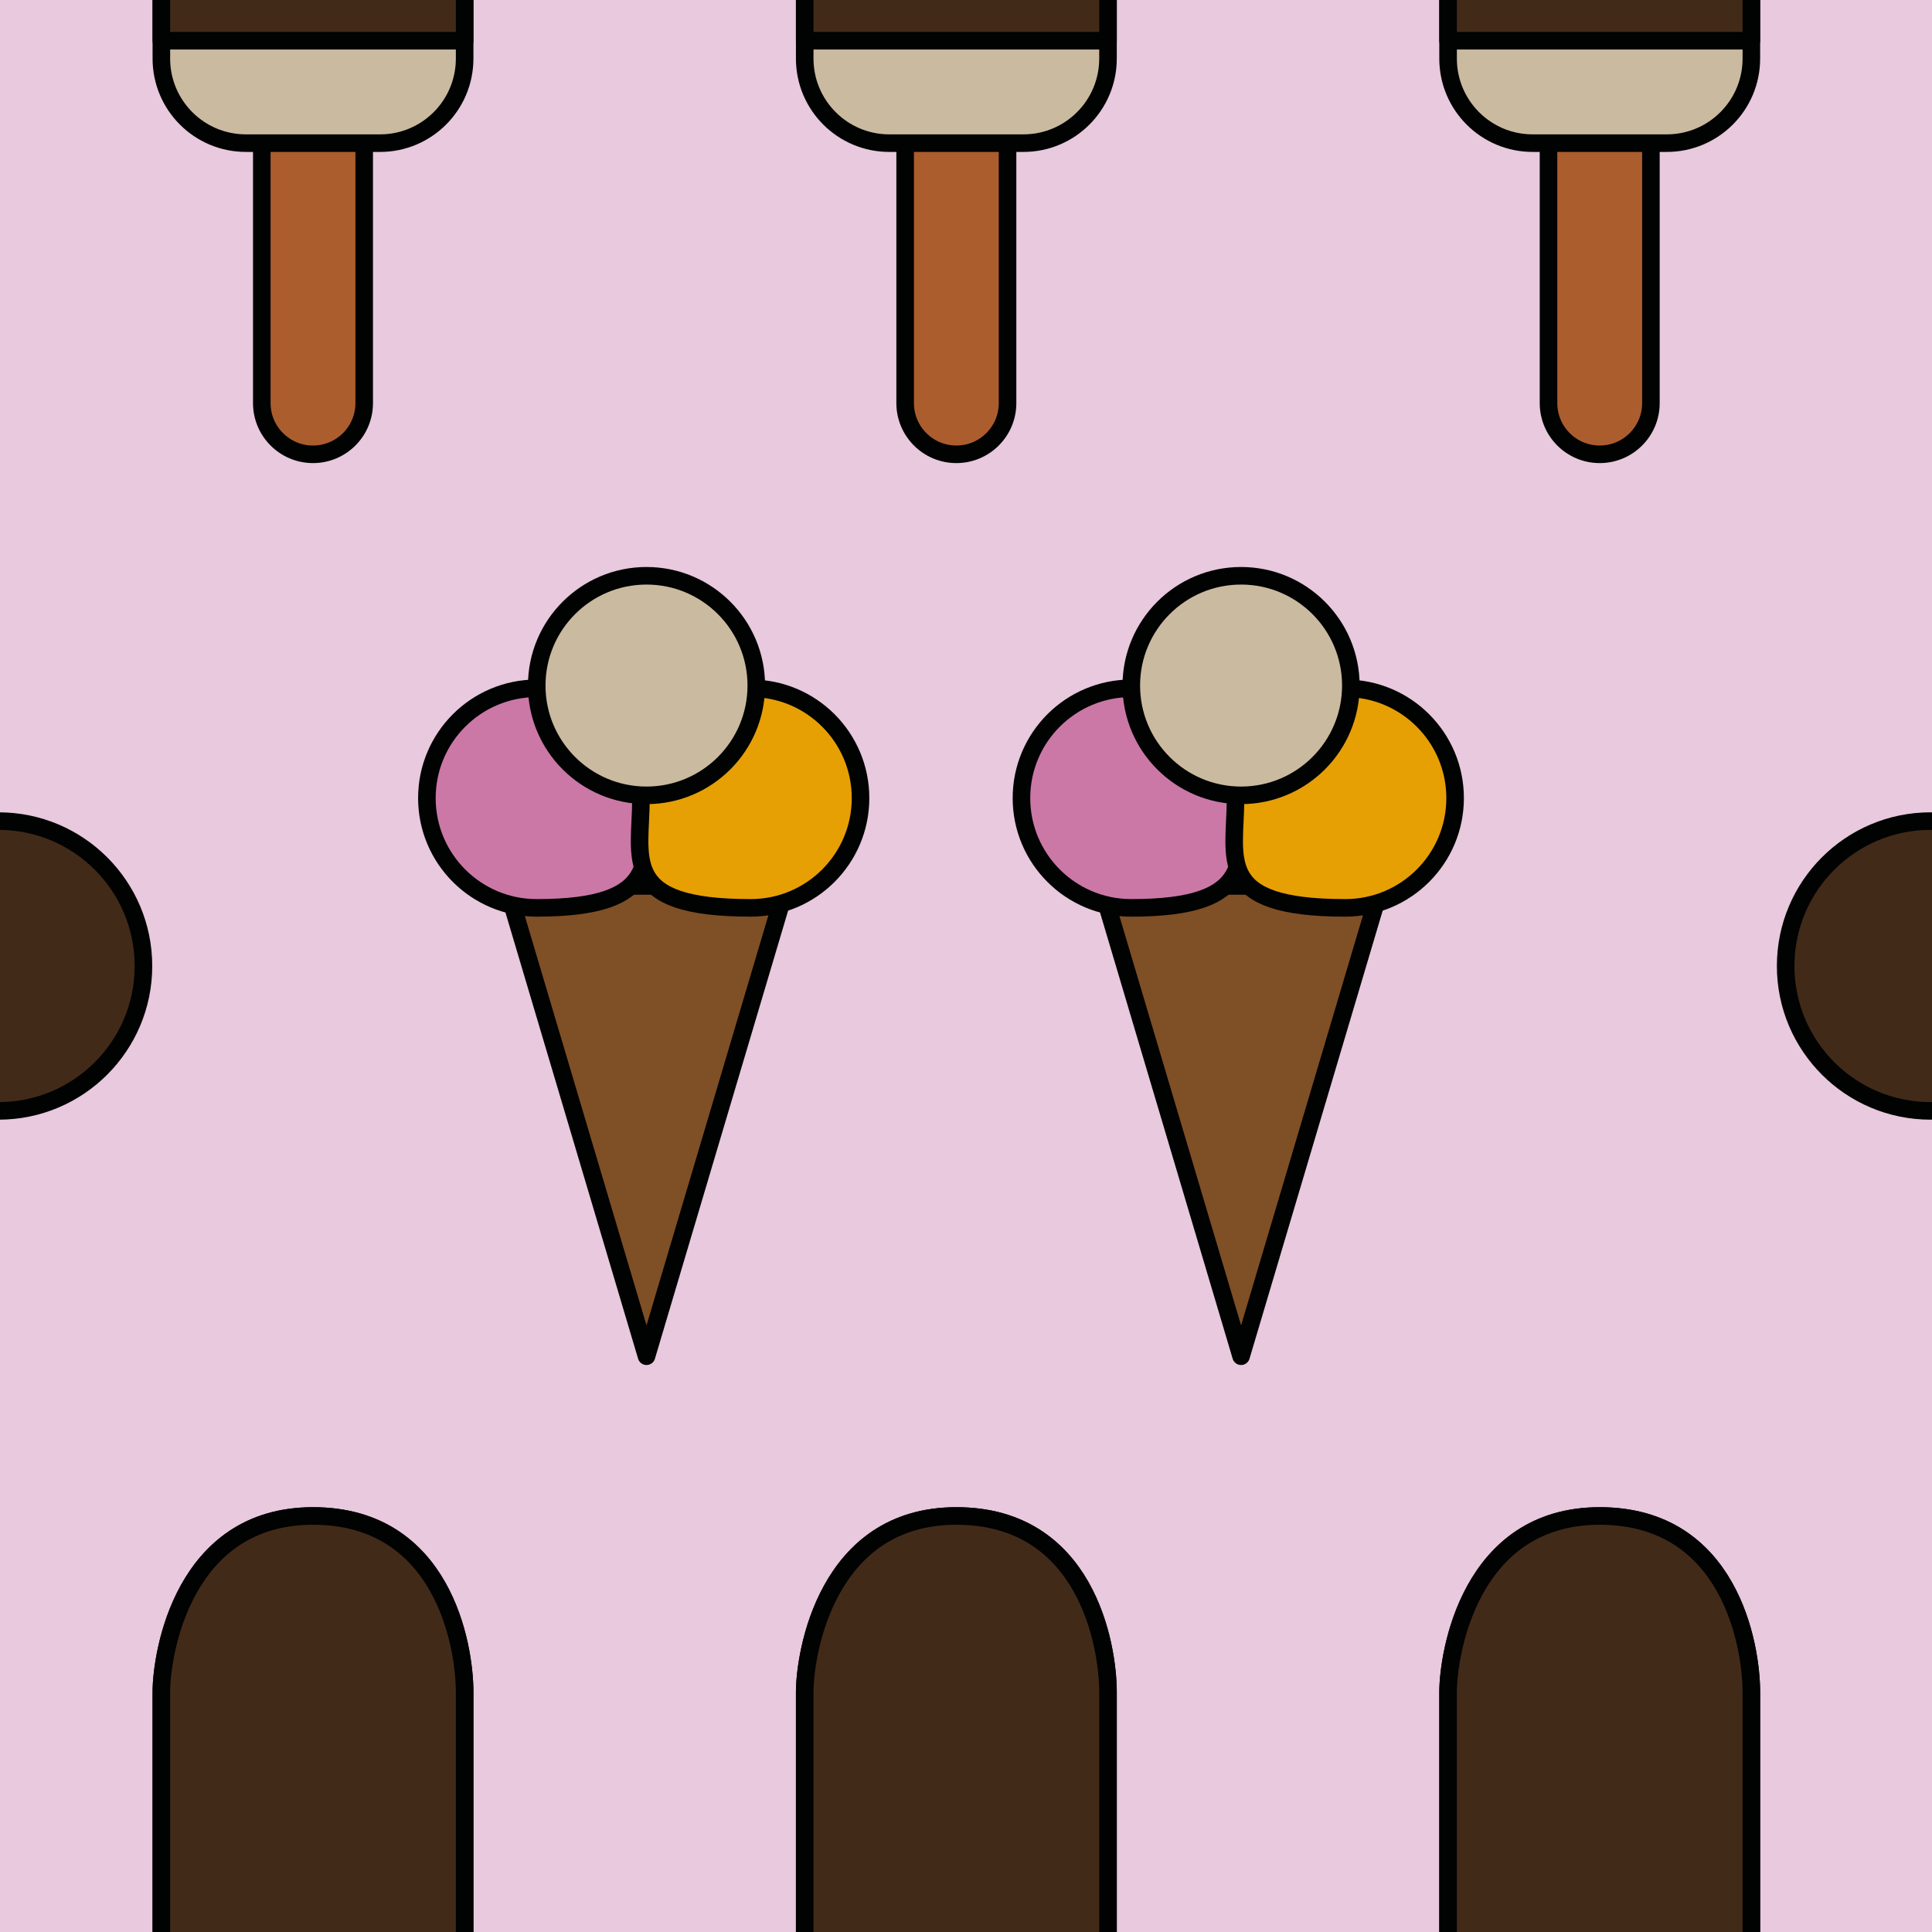 <?xml version="1.0" encoding="utf-8"?>
<!-- Generator: Adobe Illustrator 16.0.0, SVG Export Plug-In . SVG Version: 6.00 Build 0)  -->
<!DOCTYPE svg PUBLIC "-//W3C//DTD SVG 1.1//EN" "http://www.w3.org/Graphics/SVG/1.1/DTD/svg11.dtd">
<svg version="1.1" xmlns="http://www.w3.org/2000/svg" xmlns:xlink="http://www.w3.org/1999/xlink" x="0px" y="0px"
	 width="220.001px" height="220px" viewBox="0 0 220.001 220" enable-background="new 0 0 220.001 220" xml:space="preserve">
<g id="bg">
	<g>
		<g>
			<rect fill="#E8C9DD" width="220.001" height="220"/>
		</g>
	</g>
</g>
<g id="Layer_1">
	<g>
		
			<polygon fill="#7F4F25" stroke="#010202" stroke-width="2" stroke-linecap="round" stroke-linejoin="round" stroke-miterlimit="10" points="
			141.325,154.436 125.407,100.883 157.243,100.883 		"/>
		
			<path fill="#CB78A6" stroke="#010202" stroke-width="2" stroke-linecap="round" stroke-linejoin="round" stroke-miterlimit="10" d="
			M141.318,90.88c0,6.903,1.875,12.501-12.501,12.501c-6.904,0-12.502-5.598-12.502-12.501c0-6.904,5.598-12.501,12.502-12.501
			S141.318,83.976,141.318,90.88z"/>
		
			<path fill="#E6A004" stroke="#010202" stroke-width="2" stroke-linecap="round" stroke-linejoin="round" stroke-miterlimit="10" d="
			M165.696,90.88c0,6.903-5.598,12.501-12.502,12.501c-15.001,0-12.501-5.598-12.501-12.501c0-6.904,5.597-12.501,12.501-12.501
			S165.696,83.976,165.696,90.88z"/>
		
			<circle fill="#CABAA0" stroke="#010202" stroke-width="2" stroke-linecap="round" stroke-linejoin="round" stroke-miterlimit="10" cx="141.324" cy="78.066" r="12.501"/>
	</g>
	<g>
		
			<polygon fill="#7F4F25" stroke="#010202" stroke-width="2" stroke-linecap="round" stroke-linejoin="round" stroke-miterlimit="10" points="
			73.62,154.436 57.702,100.883 89.538,100.883 		"/>
		
			<path fill="#CB78A6" stroke="#010202" stroke-width="2" stroke-linecap="round" stroke-linejoin="round" stroke-miterlimit="10" d="
			M73.612,90.881c0,6.902,1.875,12.5-12.5,12.5c-6.904,0-12.502-5.598-12.502-12.5c0-6.904,5.598-12.502,12.502-12.502
			S73.612,83.977,73.612,90.881z"/>
		
			<path fill="#E6A004" stroke="#010202" stroke-width="2" stroke-linecap="round" stroke-linejoin="round" stroke-miterlimit="10" d="
			M97.991,90.881c0,6.902-5.598,12.5-12.502,12.5c-15.002,0-12.502-5.598-12.502-12.5c0-6.904,5.598-12.502,12.502-12.502
			S97.991,83.977,97.991,90.881z"/>
		
			<circle fill="#CABAA0" stroke="#010202" stroke-width="2" stroke-linecap="round" stroke-linejoin="round" stroke-miterlimit="10" cx="73.619" cy="78.066" r="12.501"/>
	</g>
	<g>
		
			<path fill="#CABAA0" stroke="#010202" stroke-width="2" stroke-linecap="round" stroke-linejoin="round" stroke-miterlimit="10" d="
			M52.909,226.586c0,5.316-4.31,9.627-9.627,9.627H28.001c-5.316,0-9.627-4.311-9.627-9.627v-33.903
			c0-4.37,2.466-20.056,17.268-20.056c14.801,0,17.268,14.738,17.268,20.056V226.586z"/>
		
			<path fill="#422A19" stroke="#010202" stroke-width="2" stroke-linecap="round" stroke-linejoin="round" stroke-miterlimit="10" d="
			M52.909,224.553v-31.87c0-5.317-2.467-20.056-17.268-20.056c-14.802,0-17.268,15.686-17.268,20.056v31.87H52.909z"/>
	</g>
	<g>
		
			<path fill="#CABAA0" stroke="#010202" stroke-width="2" stroke-linecap="round" stroke-linejoin="round" stroke-miterlimit="10" d="
			M199.431,226.586c0,5.316-4.31,9.627-9.627,9.627h-15.281c-5.316,0-9.627-4.311-9.627-9.627v-33.903
			c0-4.37,2.466-20.056,17.268-20.056c14.801,0,17.268,14.738,17.268,20.056V226.586z"/>
		
			<path fill="#422A19" stroke="#010202" stroke-width="2" stroke-linecap="round" stroke-linejoin="round" stroke-miterlimit="10" d="
			M199.431,224.553v-31.87c0-5.317-2.467-20.056-17.268-20.056c-14.802,0-17.268,15.686-17.268,20.056v31.87H199.431z"/>
	</g>
	<g>
		
			<path fill="#CABAA0" stroke="#010202" stroke-width="2" stroke-linecap="round" stroke-linejoin="round" stroke-miterlimit="10" d="
			M126.17,226.586c0,5.316-4.31,9.627-9.627,9.627h-15.281c-5.316,0-9.627-4.311-9.627-9.627v-33.903
			c0-4.37,2.466-20.056,17.268-20.056c14.801,0,17.268,14.738,17.268,20.056V226.586z"/>
		
			<path fill="#422A19" stroke="#010202" stroke-width="2" stroke-linecap="round" stroke-linejoin="round" stroke-miterlimit="10" d="
			M126.17,224.553v-31.87c0-5.317-2.467-20.056-17.268-20.056c-14.802,0-17.268,15.686-17.268,20.056v31.87H126.17z"/>
	</g>
	<g>
		
			<path fill="#AC5D2E" stroke="#010202" stroke-width="2" stroke-linecap="round" stroke-linejoin="round" stroke-miterlimit="10" d="
			M41.472,45.901c0,3.221-2.61,5.832-5.83,5.832l0,0c-3.22,0-5.831-2.611-5.831-5.832V9.572c0-3.22,2.611-5.83,5.831-5.83l0,0
			c3.22,0,5.83,2.61,5.83,5.83V45.901z"/>
		
			<path fill="#CABAA0" stroke="#010202" stroke-width="2" stroke-linecap="round" stroke-linejoin="round" stroke-miterlimit="10" d="
			M52.909,6.673c0,5.316-4.31,9.627-9.627,9.627H28.001c-5.316,0-9.627-4.311-9.627-9.627V-27.23c0-4.37,2.466-20.056,17.268-20.056
			c14.801,0,17.268,14.738,17.268,20.056V6.673z"/>
		
			<path fill="#422A19" stroke="#010202" stroke-width="2" stroke-linecap="round" stroke-linejoin="round" stroke-miterlimit="10" d="
			M52.909,4.64v-31.87c0-5.317-2.467-20.056-17.268-20.056c-14.802,0-17.268,15.686-17.268,20.056V4.64H52.909z"/>
	</g>
	<g>
		
			<path fill="#AC5D2E" stroke="#010202" stroke-width="2" stroke-linecap="round" stroke-linejoin="round" stroke-miterlimit="10" d="
			M187.993,45.901c0,3.221-2.61,5.832-5.83,5.832l0,0c-3.22,0-5.831-2.611-5.831-5.832V9.572c0-3.22,2.611-5.83,5.831-5.83l0,0
			c3.22,0,5.83,2.61,5.83,5.83V45.901z"/>
		
			<path fill="#CABAA0" stroke="#010202" stroke-width="2" stroke-linecap="round" stroke-linejoin="round" stroke-miterlimit="10" d="
			M199.431,6.673c0,5.316-4.31,9.627-9.627,9.627h-15.281c-5.316,0-9.627-4.311-9.627-9.627V-27.23
			c0-4.37,2.466-20.056,17.268-20.056c14.801,0,17.268,14.738,17.268,20.056V6.673z"/>
		
			<path fill="#422A19" stroke="#010202" stroke-width="2" stroke-linecap="round" stroke-linejoin="round" stroke-miterlimit="10" d="
			M199.431,4.64v-31.87c0-5.317-2.467-20.056-17.268-20.056c-14.802,0-17.268,15.686-17.268,20.056V4.64H199.431z"/>
	</g>
	<g>
		
			<path fill="#AC5D2E" stroke="#010202" stroke-width="2" stroke-linecap="round" stroke-linejoin="round" stroke-miterlimit="10" d="
			M114.732,45.901c0,3.221-2.61,5.832-5.83,5.832l0,0c-3.22,0-5.831-2.611-5.831-5.832V9.572c0-3.22,2.611-5.83,5.831-5.83l0,0
			c3.22,0,5.83,2.61,5.83,5.83V45.901z"/>
		
			<path fill="#CABAA0" stroke="#010202" stroke-width="2" stroke-linecap="round" stroke-linejoin="round" stroke-miterlimit="10" d="
			M126.17,6.673c0,5.316-4.31,9.627-9.627,9.627h-15.281c-5.316,0-9.627-4.311-9.627-9.627V-27.23
			c0-4.37,2.466-20.056,17.268-20.056c14.801,0,17.268,14.738,17.268,20.056V6.673z"/>
		
			<path fill="#422A19" stroke="#010202" stroke-width="2" stroke-linecap="round" stroke-linejoin="round" stroke-miterlimit="10" d="
			M126.17,4.64v-31.87c0-5.317-2.467-20.056-17.268-20.056c-14.802,0-17.268,15.686-17.268,20.056V4.64H126.17z"/>
	</g>
	
		<circle fill="#422A19" stroke="#010202" stroke-width="2" stroke-linecap="round" stroke-linejoin="round" stroke-miterlimit="10" cx="219.836" cy="110" r="16.499"/>
	
		<circle fill="#422A19" stroke="#010202" stroke-width="2" stroke-linecap="round" stroke-linejoin="round" stroke-miterlimit="10" cx="-0.164" cy="110" r="16.499"/>
</g>
</svg>
